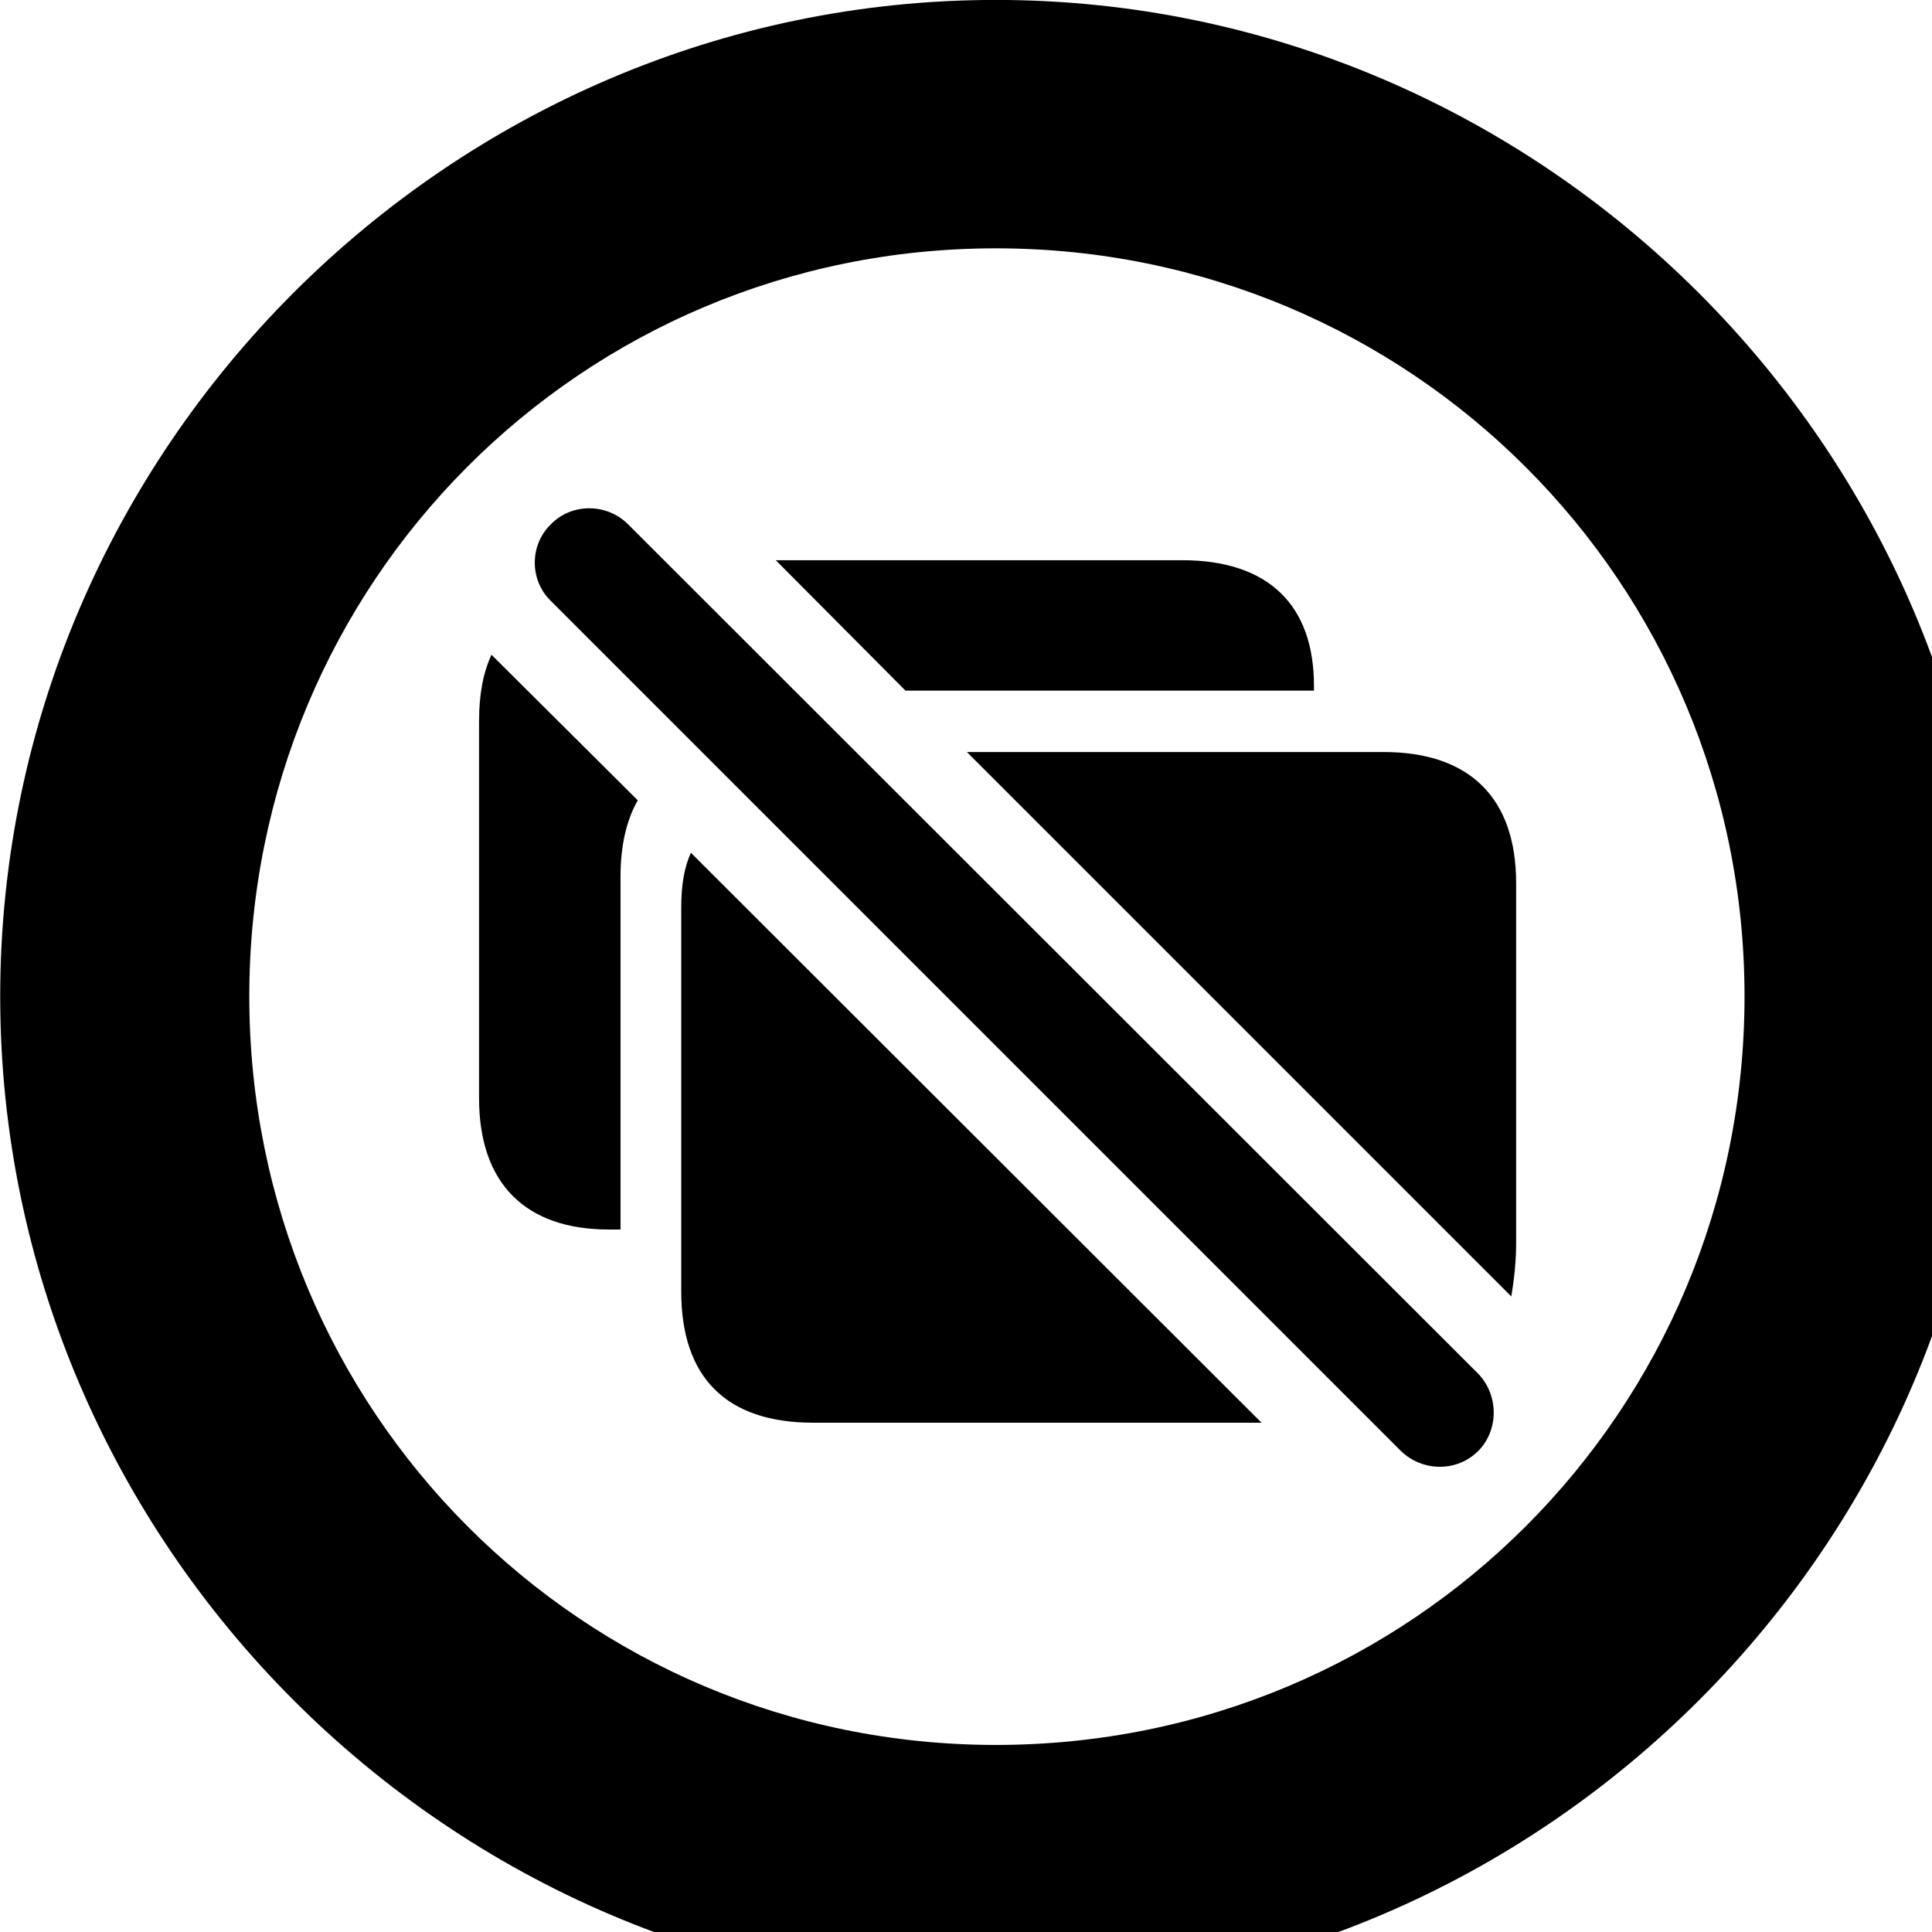 <svg xmlns="http://www.w3.org/2000/svg" viewBox="0 0 28 28" width="28" height="28">
  <path d="M14.433 28.889C22.363 28.889 28.873 22.369 28.873 14.439C28.873 6.519 22.353 -0.001 14.433 -0.001C6.513 -0.001 0.003 6.519 0.003 14.439C0.003 22.369 6.523 28.889 14.433 28.889ZM14.433 25.289C8.433 25.289 3.613 20.449 3.613 14.439C3.613 8.439 8.423 3.599 14.433 3.599C20.443 3.599 25.283 8.439 25.283 14.439C25.283 20.449 20.453 25.289 14.433 25.289ZM20.303 21.029C20.613 21.329 21.113 21.339 21.423 21.029C21.723 20.729 21.723 20.219 21.423 19.909L9.103 7.599C8.793 7.289 8.283 7.289 7.983 7.599C7.673 7.899 7.673 8.409 7.983 8.709ZM13.123 10.009H19.043V9.939C19.043 8.779 18.393 8.119 17.133 8.119H11.243ZM6.943 15.919C6.943 17.149 7.613 17.819 8.823 17.819H8.993V12.699C8.993 12.249 9.083 11.879 9.243 11.599L7.123 9.489C7.003 9.749 6.943 10.059 6.943 10.449ZM21.903 18.789C21.943 18.549 21.973 18.289 21.973 18.019V12.799C21.973 11.569 21.303 10.899 20.053 10.899H14.013ZM11.783 20.619H18.283L10.013 12.359C9.913 12.579 9.873 12.839 9.873 13.149V18.719C9.873 19.959 10.523 20.619 11.783 20.619Z" />
</svg>